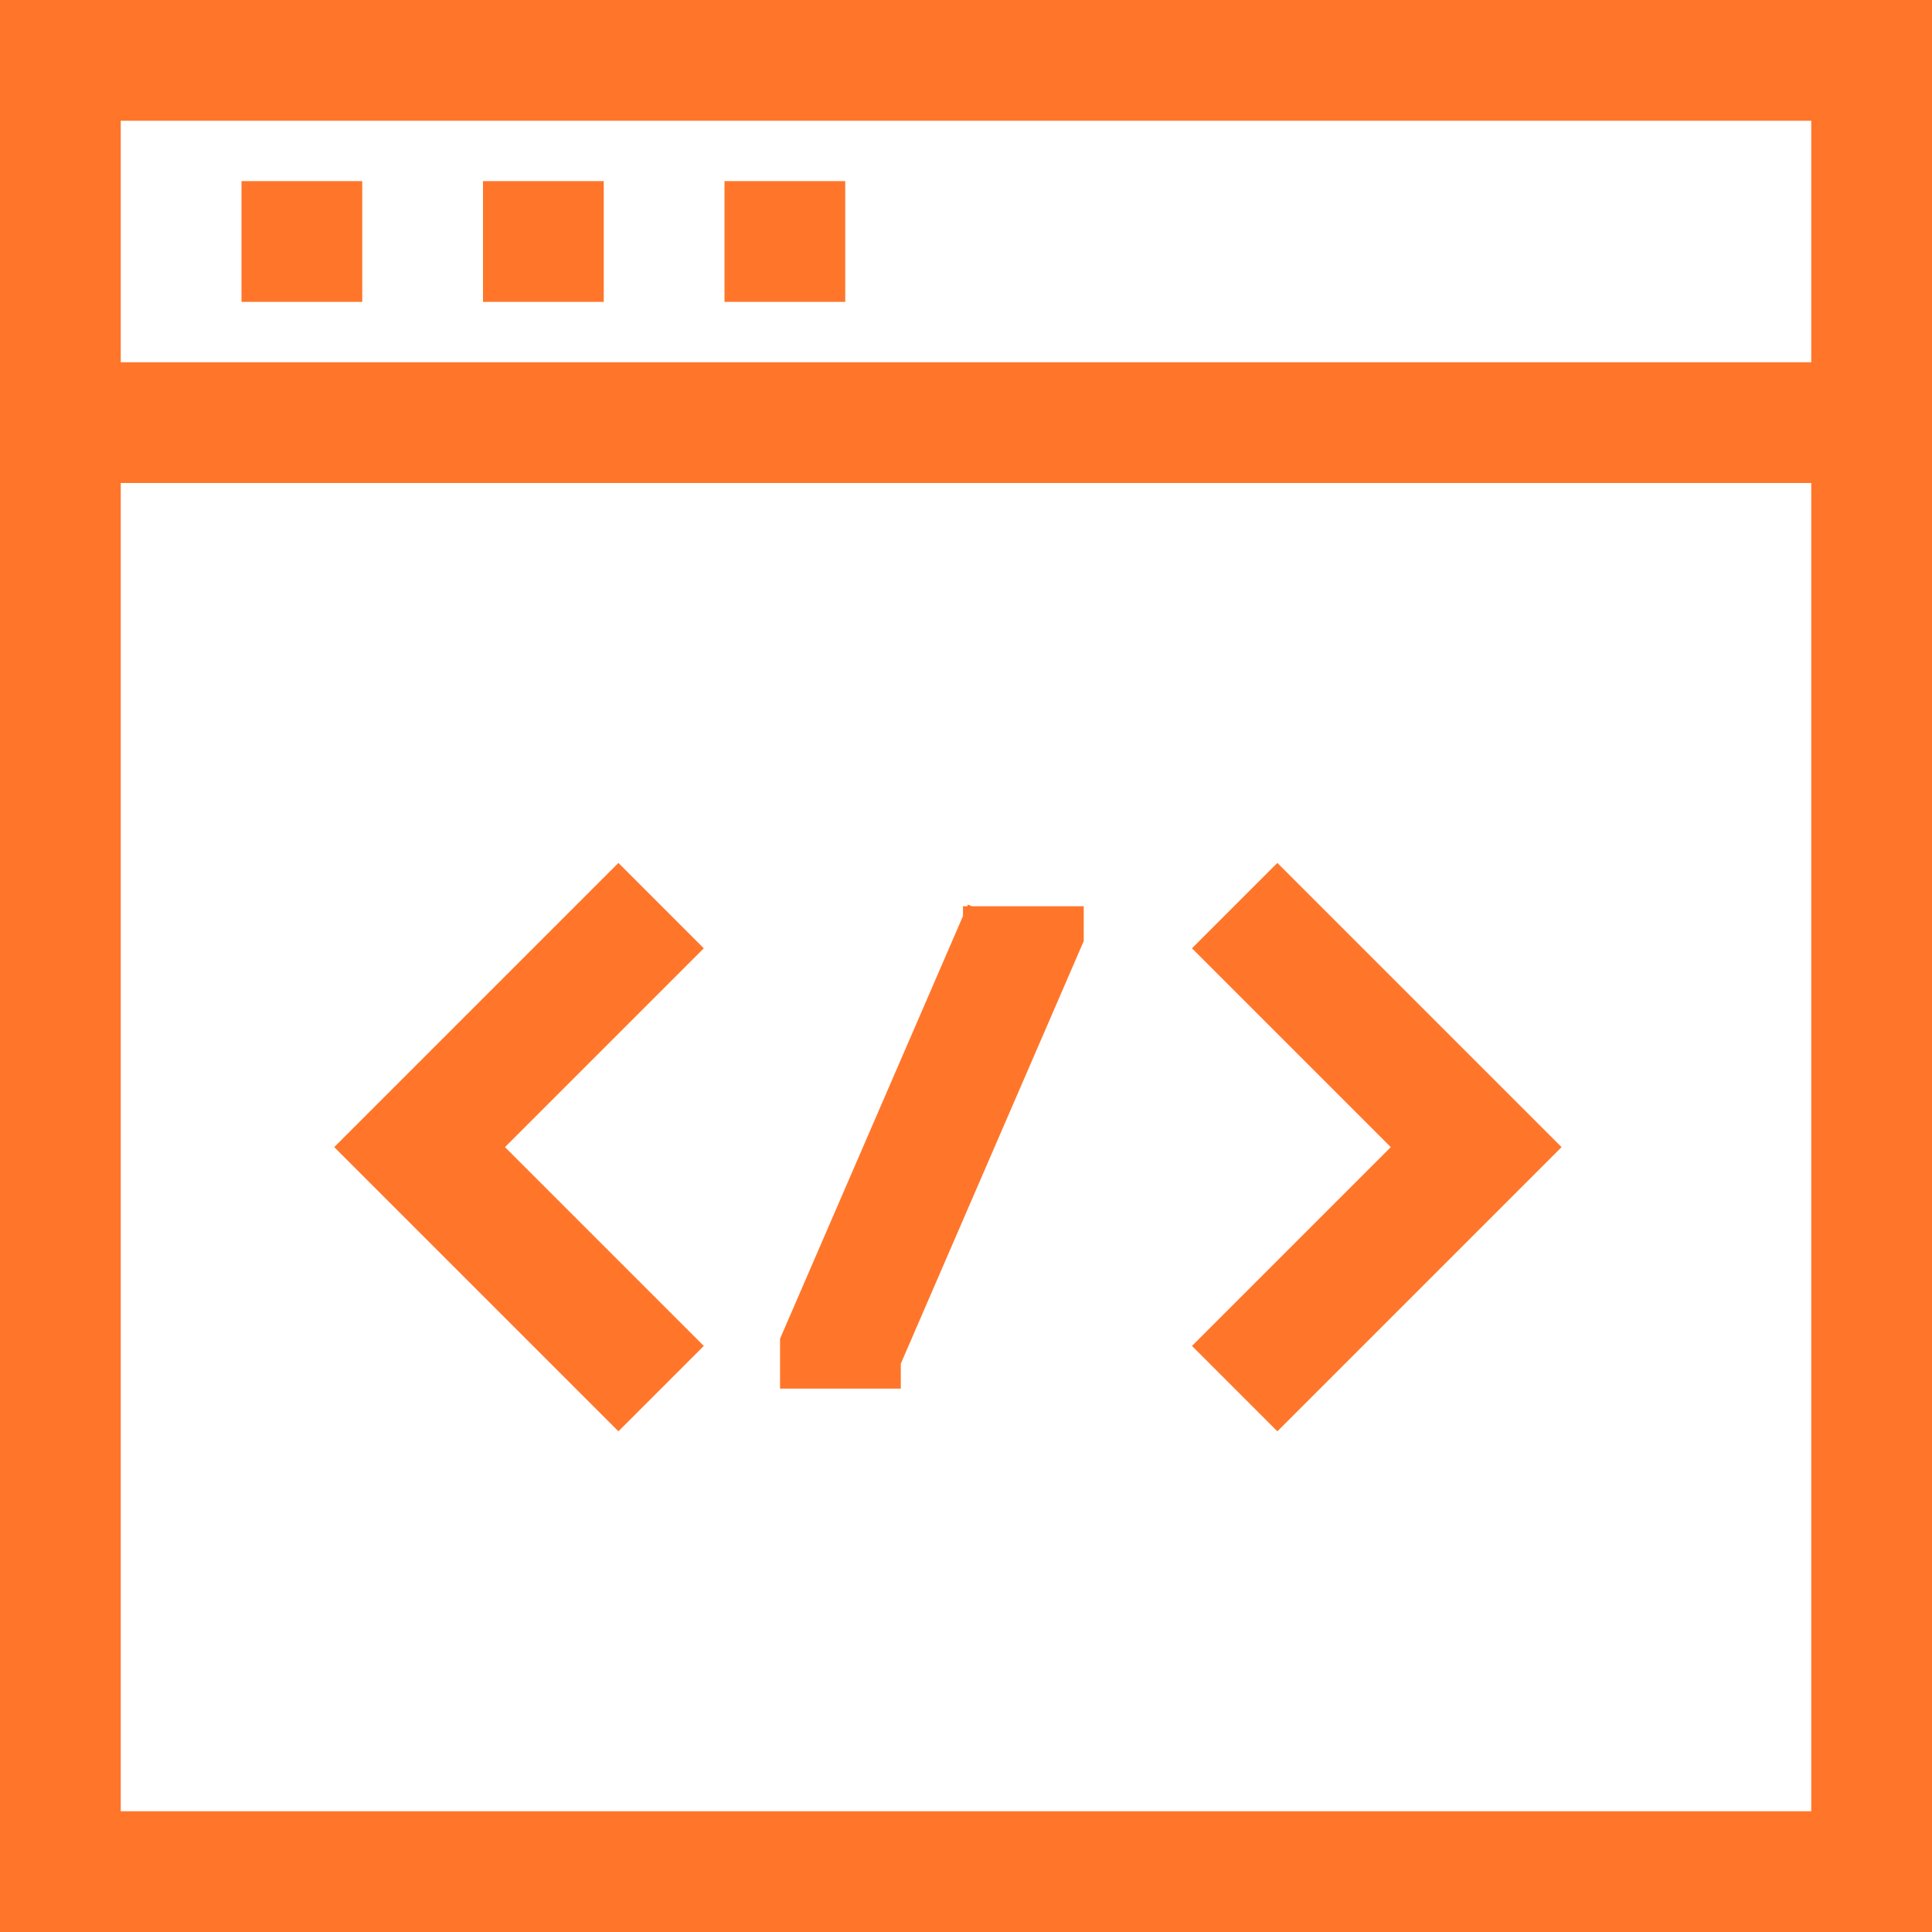 <svg xmlns="http://www.w3.org/2000/svg" viewBox="0 0 32 32" id="svg31"><defs id="defs7"><style id="style2">.cls-3{fill:none;stroke:#ff762a;stroke-miterlimit:10;stroke-width:2px}</style></defs><path id="rect11" class="cls-3" fill="none" stroke="#ff762a" stroke-width="2" stroke-miterlimit="10" d="M1 1h30v30H1z"></path><path id="line13" class="cls-3" fill="none" stroke="#ff762a" stroke-width="2" stroke-miterlimit="10" d="M31 7H1"></path><path id="line15" class="cls-3" fill="none" stroke="#ff762a" stroke-width="2" stroke-miterlimit="10" d="M4 4h2"></path><path id="line17" class="cls-3" fill="none" stroke="#ff762a" stroke-width="2" stroke-miterlimit="10" d="M8 4h2"></path><path id="line19" class="cls-3" fill="none" stroke="#ff762a" stroke-width="2" stroke-miterlimit="10" d="M12 4h2"></path><path id="rect4" fill="none" d="M0 0h32v32H0z"></path><path class="cls-3" id="polyline23" fill="none" stroke="#ff762a" stroke-width="2" stroke-miterlimit="10" d="M10.95 15l-4 4 4 4"></path><path class="cls-3" id="polyline25" fill="none" stroke="#ff762a" stroke-width="2" stroke-miterlimit="10" d="M20.45 15l4 4-4 4"></path><path class="cls-3" id="polyline27" fill="none" stroke="#ff762a" stroke-width="2" stroke-miterlimit="10" d="M13.92 23v-.62l3.03-7v-.37"></path></svg>